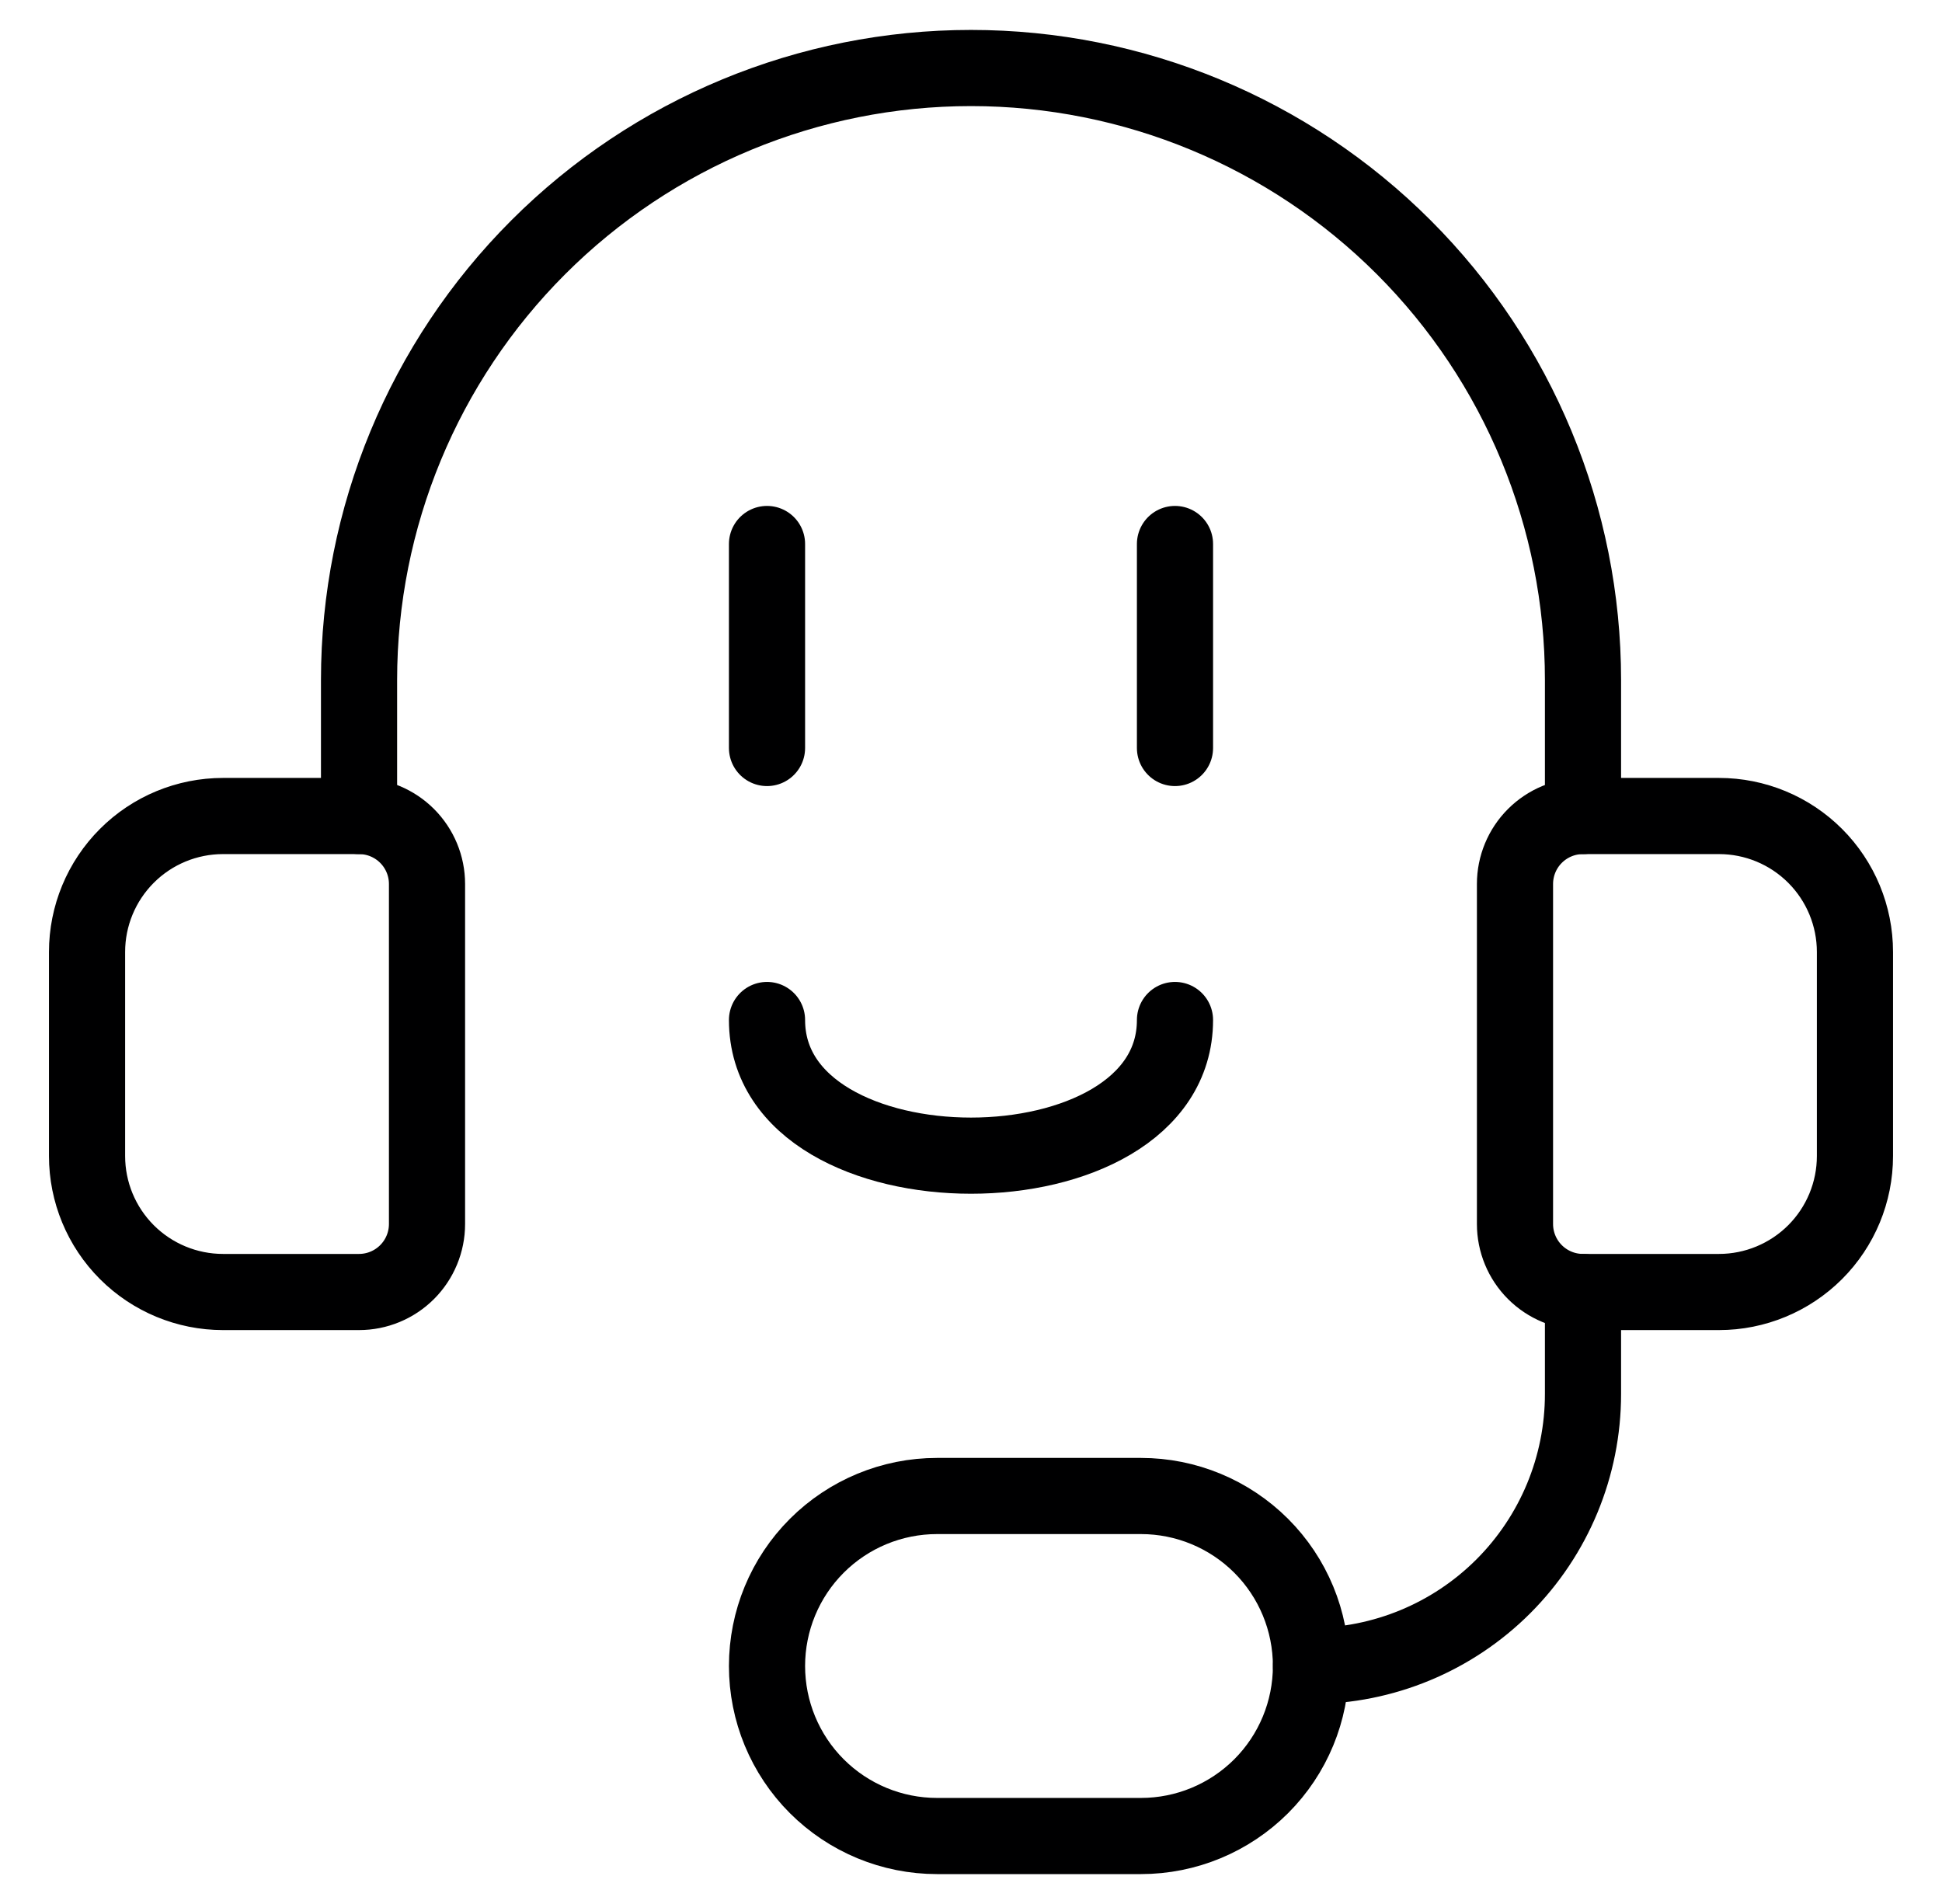<svg width="51" height="50" viewBox="0 0 51 50" fill="none" xmlns="http://www.w3.org/2000/svg">
<path d="M5.857 21.429H9.428C9.902 21.429 10.356 21.617 10.691 21.952C11.026 22.287 11.214 22.741 11.214 23.214V32.143C11.214 32.617 11.026 33.071 10.691 33.406C10.356 33.741 9.902 33.929 9.428 33.929H5.857C4.91 33.929 4.001 33.552 3.332 32.883C2.662 32.213 2.286 31.305 2.286 30.357V25C2.286 24.053 2.662 23.145 3.332 22.475C4.001 21.805 4.91 21.429 5.857 21.429V21.429Z" stroke="#000001" stroke-width="2" stroke-linecap="round" stroke-linejoin="round"/>
<path d="M45.143 33.929H41.572C41.098 33.929 40.644 33.741 40.309 33.406C39.974 33.071 39.786 32.617 39.786 32.143V23.214C39.786 22.741 39.974 22.287 40.309 21.952C40.644 21.617 41.098 21.429 41.572 21.429H45.143C46.09 21.429 46.998 21.805 47.668 22.475C48.338 23.145 48.714 24.053 48.714 25V30.357C48.714 31.305 48.338 32.213 47.668 32.883C46.998 33.552 46.09 33.929 45.143 33.929V33.929Z" stroke="#000001" stroke-width="2" stroke-linecap="round" stroke-linejoin="round"/>
<path d="M34.429 43.75C36.323 43.75 38.14 42.998 39.48 41.658C40.819 40.319 41.572 38.502 41.572 36.607V33.929" stroke="#000001" stroke-width="2" stroke-linecap="round" stroke-linejoin="round"/>
<path d="M29.964 39.286C31.148 39.286 32.283 39.757 33.121 40.594C33.958 41.431 34.428 42.566 34.428 43.75C34.428 44.934 33.958 46.07 33.121 46.907C32.283 47.744 31.148 48.215 29.964 48.215H24.607C23.423 48.215 22.287 47.744 21.45 46.907C20.613 46.07 20.143 44.934 20.143 43.75C20.143 42.566 20.613 41.431 21.45 40.594C22.287 39.757 23.423 39.286 24.607 39.286H29.964Z" stroke="#000001" stroke-width="2" stroke-linecap="round" stroke-linejoin="round"/>
<path d="M9.429 21.429V17.858C9.429 13.595 11.122 9.507 14.136 6.493C17.15 3.479 21.238 1.786 25.5 1.786C29.762 1.786 33.85 3.479 36.864 6.493C39.878 9.507 41.572 13.595 41.572 17.858V21.429" stroke="#000001" stroke-width="2" stroke-linecap="round" stroke-linejoin="round"/>
<path d="M20.143 14.286V19.643" stroke="#000001" stroke-width="2" stroke-linecap="round" stroke-linejoin="round"/>
<path d="M30.857 14.286V19.643" stroke="#000001" stroke-width="2" stroke-linecap="round" stroke-linejoin="round"/>
<path d="M20.143 26.786C20.143 31.536 30.857 31.536 30.857 26.786" stroke="#000001" stroke-width="2" stroke-linecap="round" stroke-linejoin="round"/>
</svg>
